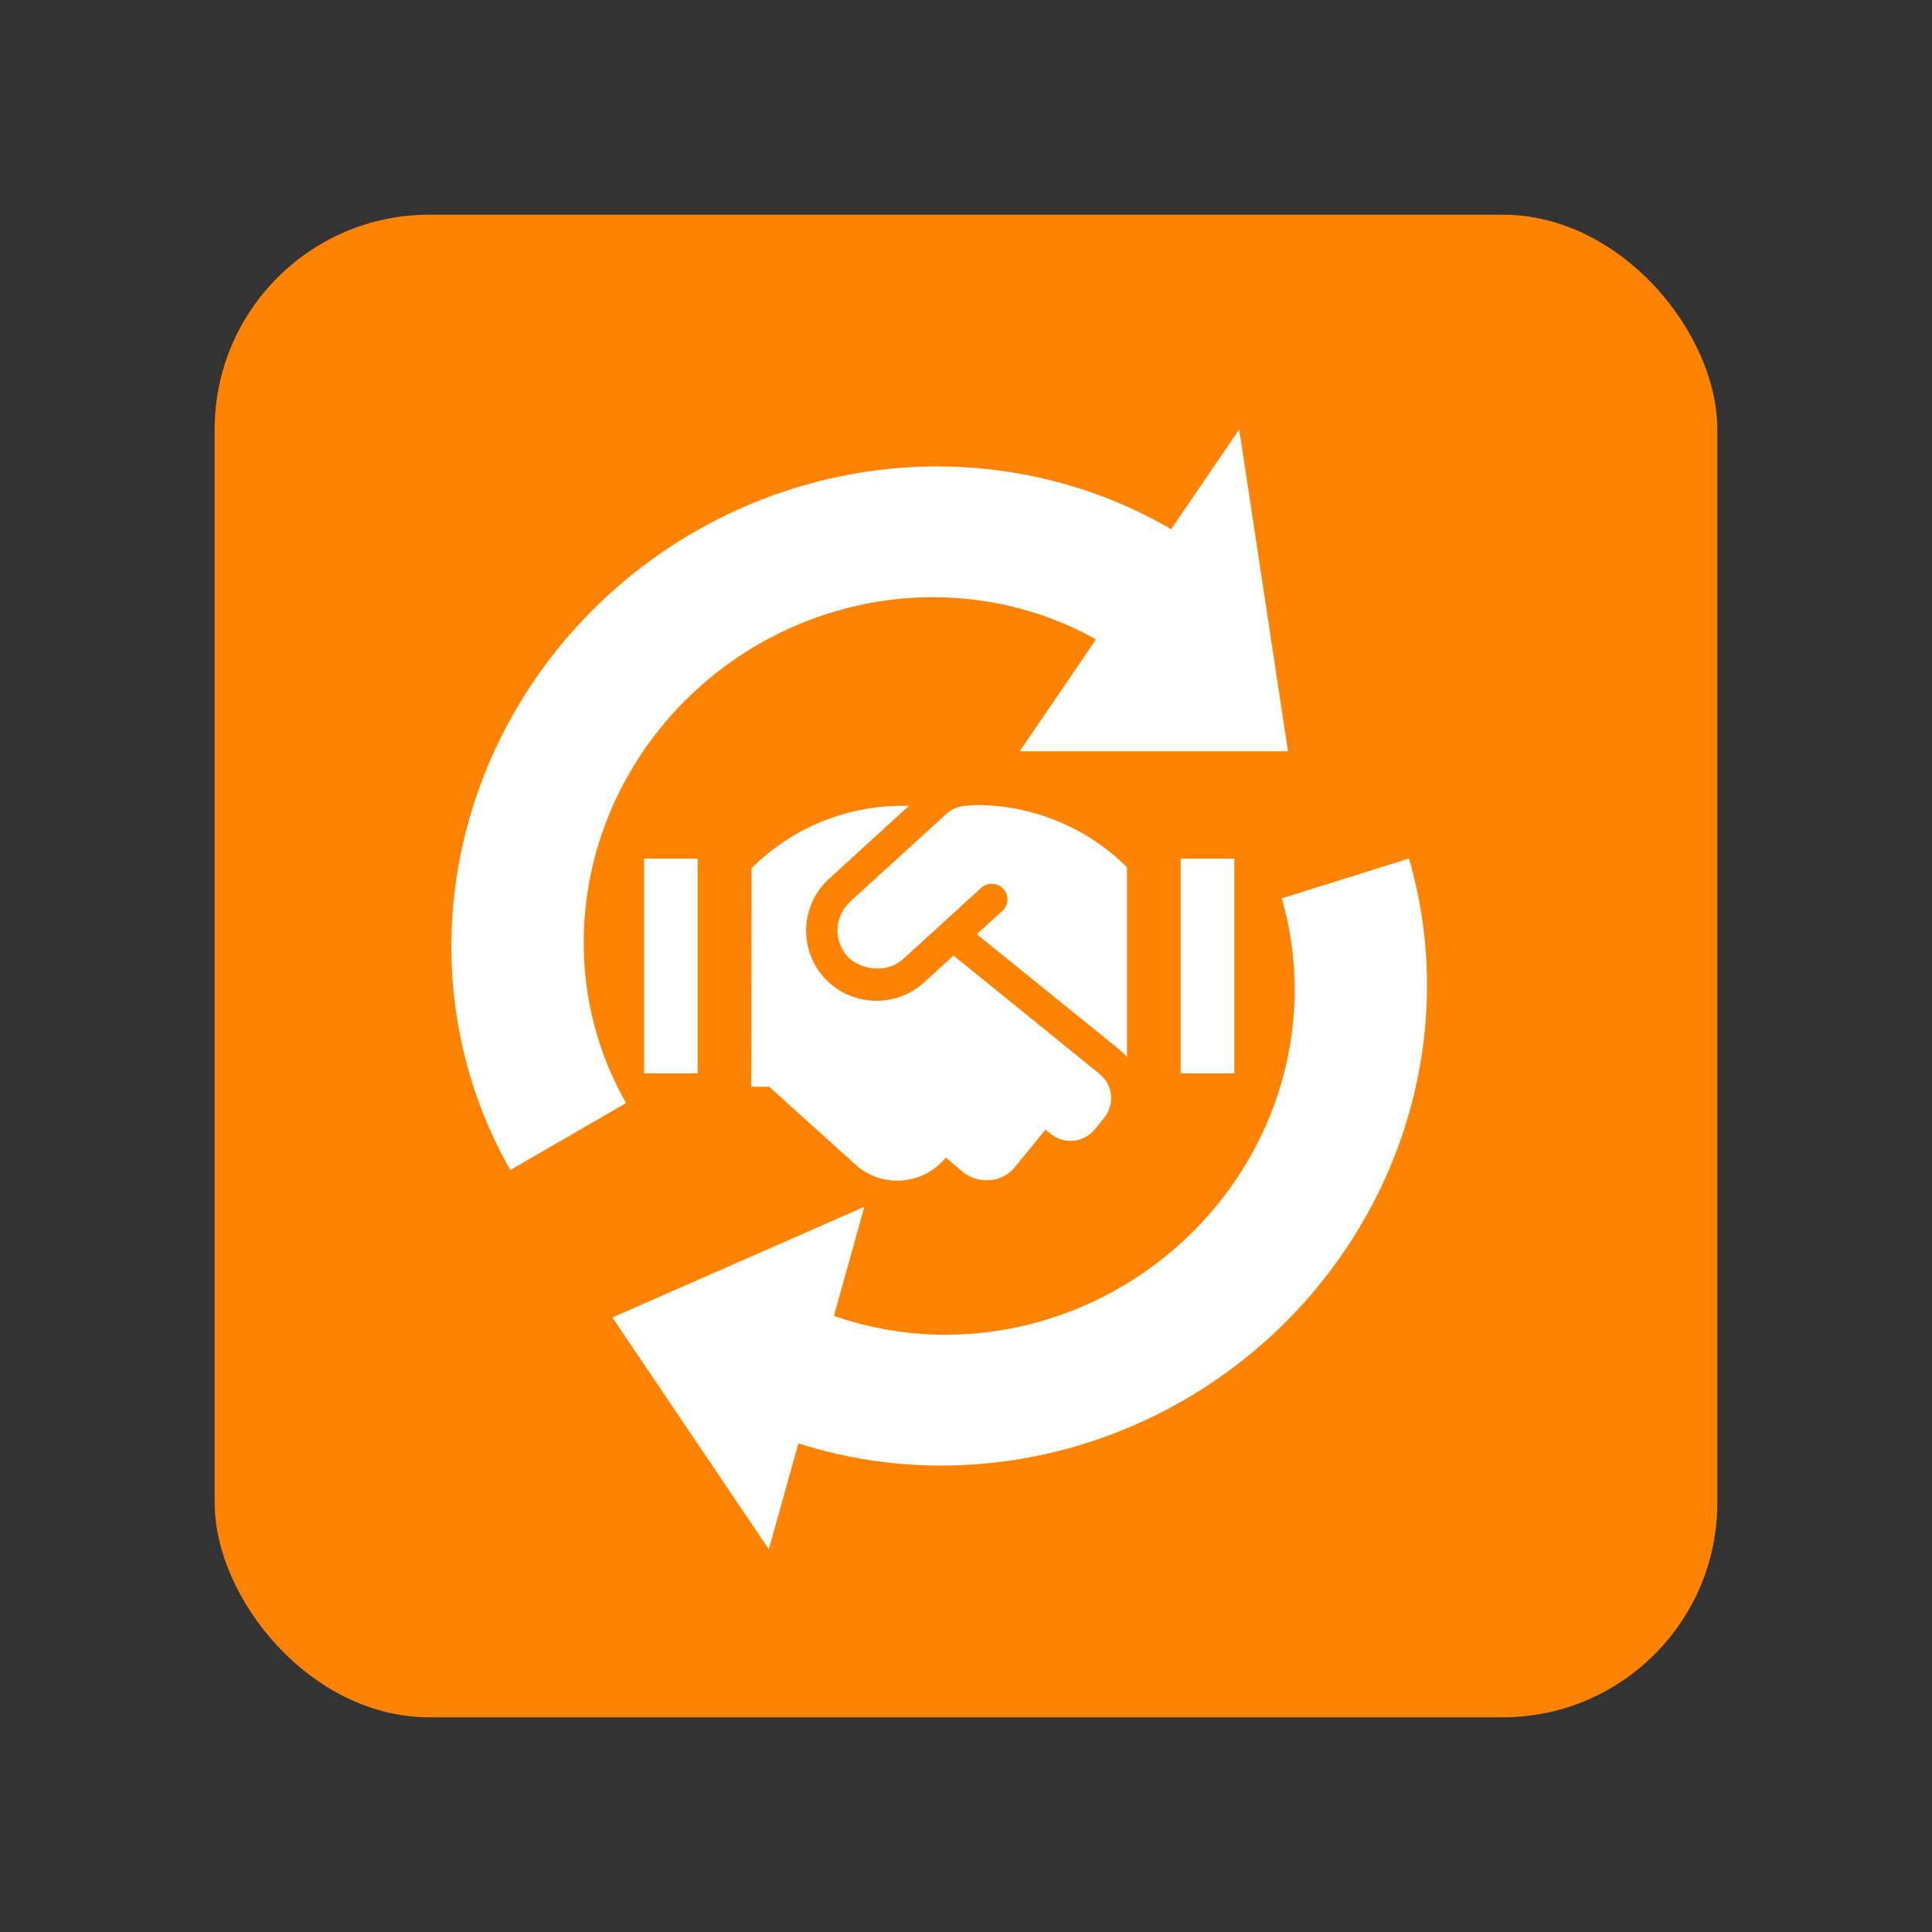 <svg width="36" height="36" viewBox="0 0 36 36" fill="none" xmlns="http://www.w3.org/2000/svg">
<rect x="0" y="0" width="36" height="36" fill="#333333" stroke="none"/>
<rect x="4" y="4" width="28" height="28" rx="4" fill="#FF8200"/>
<path d="M18.026 15.014C17.881 15.014 17.741 15.068 17.634 15.166L15.84 16.802C15.838 16.806 15.838 16.81 15.835 16.81C15.532 17.093 15.537 17.546 15.796 17.828C16.029 18.067 16.514 18.149 16.82 17.878C16.823 17.876 16.825 17.876 16.826 17.874L18.283 16.544C18.402 16.437 18.588 16.444 18.695 16.562C18.805 16.68 18.796 16.865 18.677 16.974L18.201 17.408L20.856 19.556C20.909 19.602 20.957 19.647 21 19.697V16.162C20.253 15.417 19.241 15 18.184 15L18.026 15.014ZM17.767 17.805L17.22 18.305C16.678 18.798 15.848 18.75 15.364 18.225C14.875 17.692 14.914 16.864 15.446 16.377L16.938 15.014H16.817C15.763 15.014 14.749 15.434 14.004 16.177L14 20.25L14.333 20.25L15.983 21.739C16.485 22.145 17.218 22.068 17.624 21.57L17.955 21.848C18.244 22.068 18.673 22.039 18.91 21.75L19.482 21.048L19.58 21.13C19.831 21.33 20.198 21.293 20.401 21.043L20.575 20.829C20.777 20.579 20.739 20.214 20.489 20.012L17.767 17.805Z" fill="white"/>
<path d="M9.509 21.802C8.553 20.128 8.207 18.165 8.526 16.232C8.846 14.298 9.813 12.506 11.271 11.146C12.729 9.786 14.593 8.938 16.561 8.737C18.53 8.537 20.487 8.997 22.118 10.042L20.73 12.099C19.558 11.348 18.15 11.017 16.735 11.161C15.32 11.306 13.981 11.916 12.933 12.893C11.884 13.871 11.189 15.159 10.96 16.549C10.73 17.939 10.979 19.349 11.666 20.553L9.509 21.802Z" fill="white"/>
<path d="M13.557 26.347C15.073 27.132 16.805 27.447 18.533 27.253C20.262 27.058 21.91 26.363 23.269 25.255C24.628 24.147 25.637 22.676 26.169 21.028C26.7 19.38 26.73 17.63 26.254 15.997L23.883 16.74C24.225 17.914 24.203 19.172 23.822 20.357C23.44 21.542 22.714 22.599 21.737 23.395C20.76 24.192 19.576 24.692 18.333 24.831C17.09 24.971 15.845 24.745 14.756 24.181L13.557 26.347Z" fill="white"/>
<path d="M19 14L23.091 8L24 14H19Z" fill="white"/>
<path d="M16.106 22.487L14.326 28.869L11.411 24.549L16.106 22.487Z" fill="white"/>
<path d="M22 20V16H23V20H22Z" fill="white"/>
<path d="M12 20V16H13V20H12Z" fill="white"/>
</svg>
